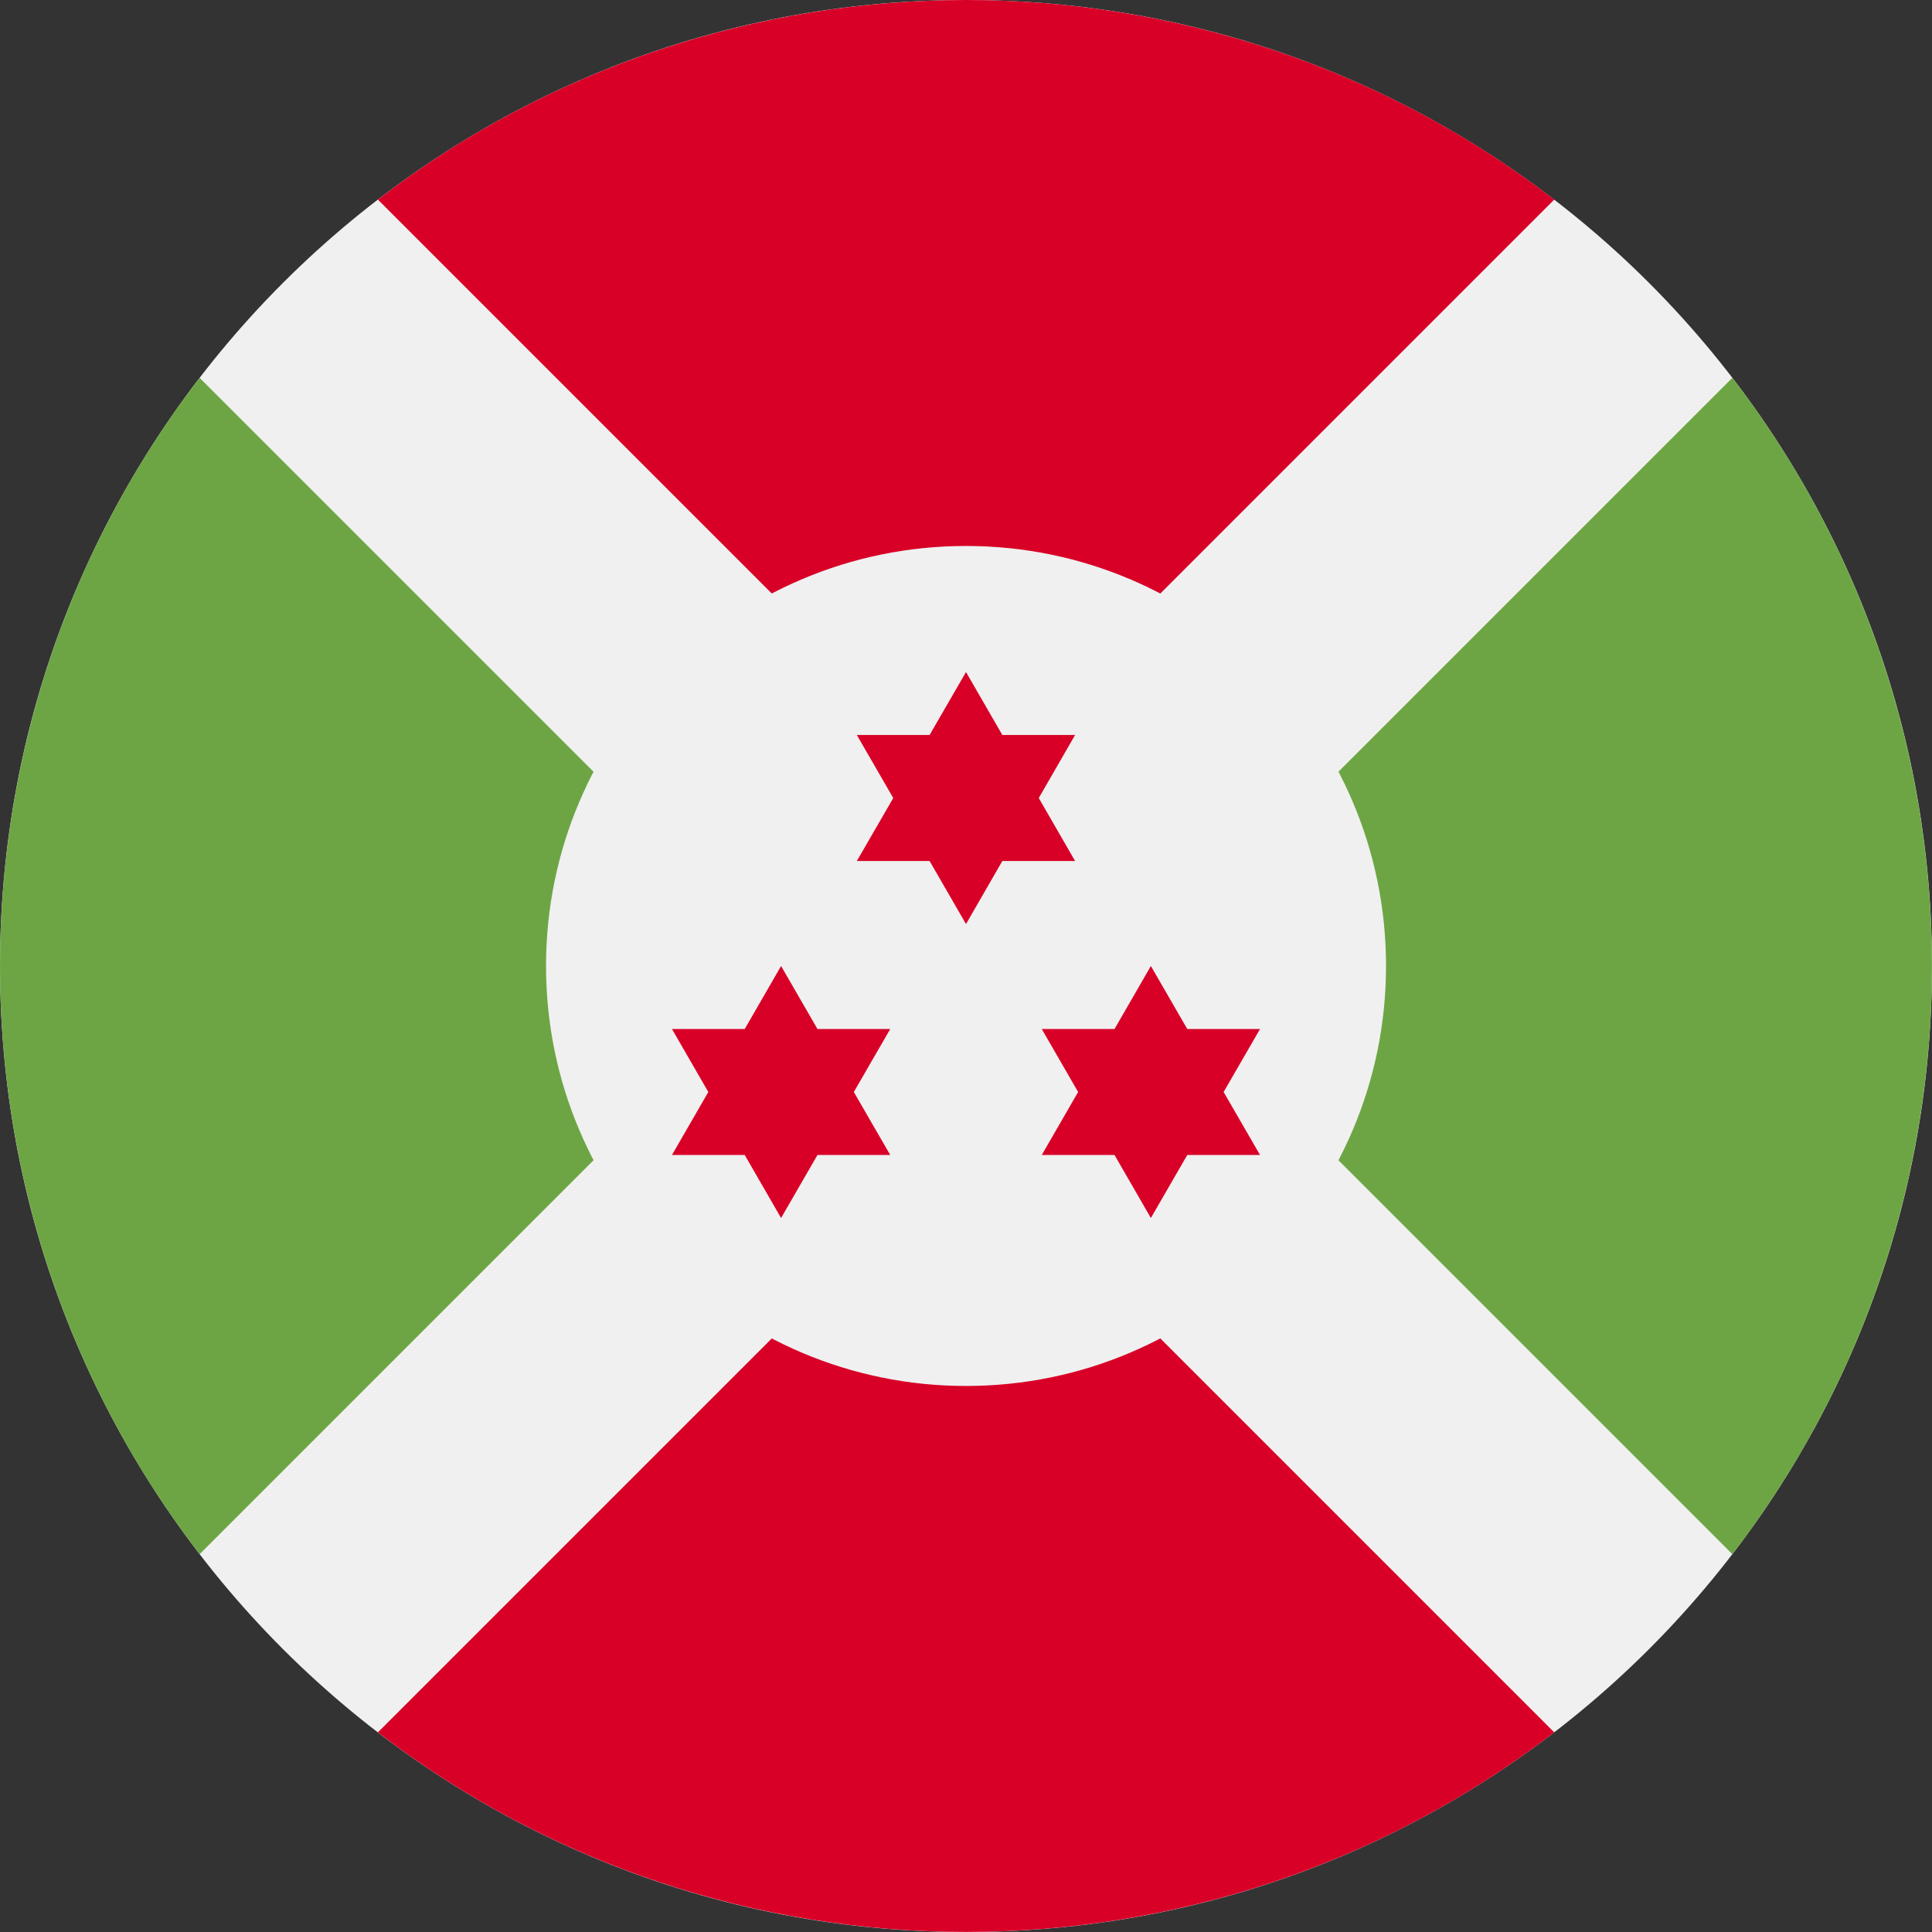 <svg width="32" height="32" viewBox="0 0 32 32" fill="none" xmlns="http://www.w3.org/2000/svg">
<rect x="0" y="0" width="32" height="32" fill="#333333" stroke="none"/>
<path d="M16 32C24.837 32 32 24.837 32 16C32 7.163 24.837 0 16 0C7.163 0 0 7.163 0 16C0 24.837 7.163 32 16 32Z" fill="#F0F0F0"/>
<path d="M25.743 3.306C20.015 -1.102 11.987 -1.102 6.259 3.306L16.001 13.048L25.743 3.306Z" fill="#D80027"/>
<path d="M16.001 18.951L6.259 28.693C11.987 33.101 20.015 33.101 25.743 28.693L16.001 18.951L16.001 18.951Z" fill="#D80027"/>
<path d="M13.048 16L3.306 6.258C-1.102 11.986 -1.102 20.014 3.306 25.742L13.048 16Z" fill="#6DA544"/>
<path d="M18.951 16L28.693 25.742C33.101 20.014 33.101 11.986 28.693 6.258L18.951 16Z" fill="#6DA544"/>
<path d="M16 22.956C19.842 22.956 22.957 19.841 22.957 15.999C22.957 12.158 19.842 9.043 16 9.043C12.159 9.043 9.044 12.158 9.044 15.999C9.044 19.841 12.159 22.956 16 22.956Z" fill="#F0F0F0"/>
<path d="M16 11.131L16.602 12.174H17.807L17.205 13.218L17.807 14.261H16.602L16 15.305L15.397 14.261H14.192L14.795 13.218L14.192 12.174H15.397L16 11.131Z" fill="#D80027"/>
<path d="M12.937 16L13.54 17.044H14.745L14.142 18.087L14.745 19.13H13.54L12.937 20.174L12.335 19.13H11.13L11.732 18.087L11.13 17.044H12.335L12.937 16Z" fill="#D80027"/>
<path d="M19.062 16L19.665 17.044H20.87L20.267 18.087L20.87 19.13H19.665L19.062 20.174L18.46 19.13H17.255L17.857 18.087L17.255 17.044H18.46L19.062 16Z" fill="#D80027"/>
</svg>
